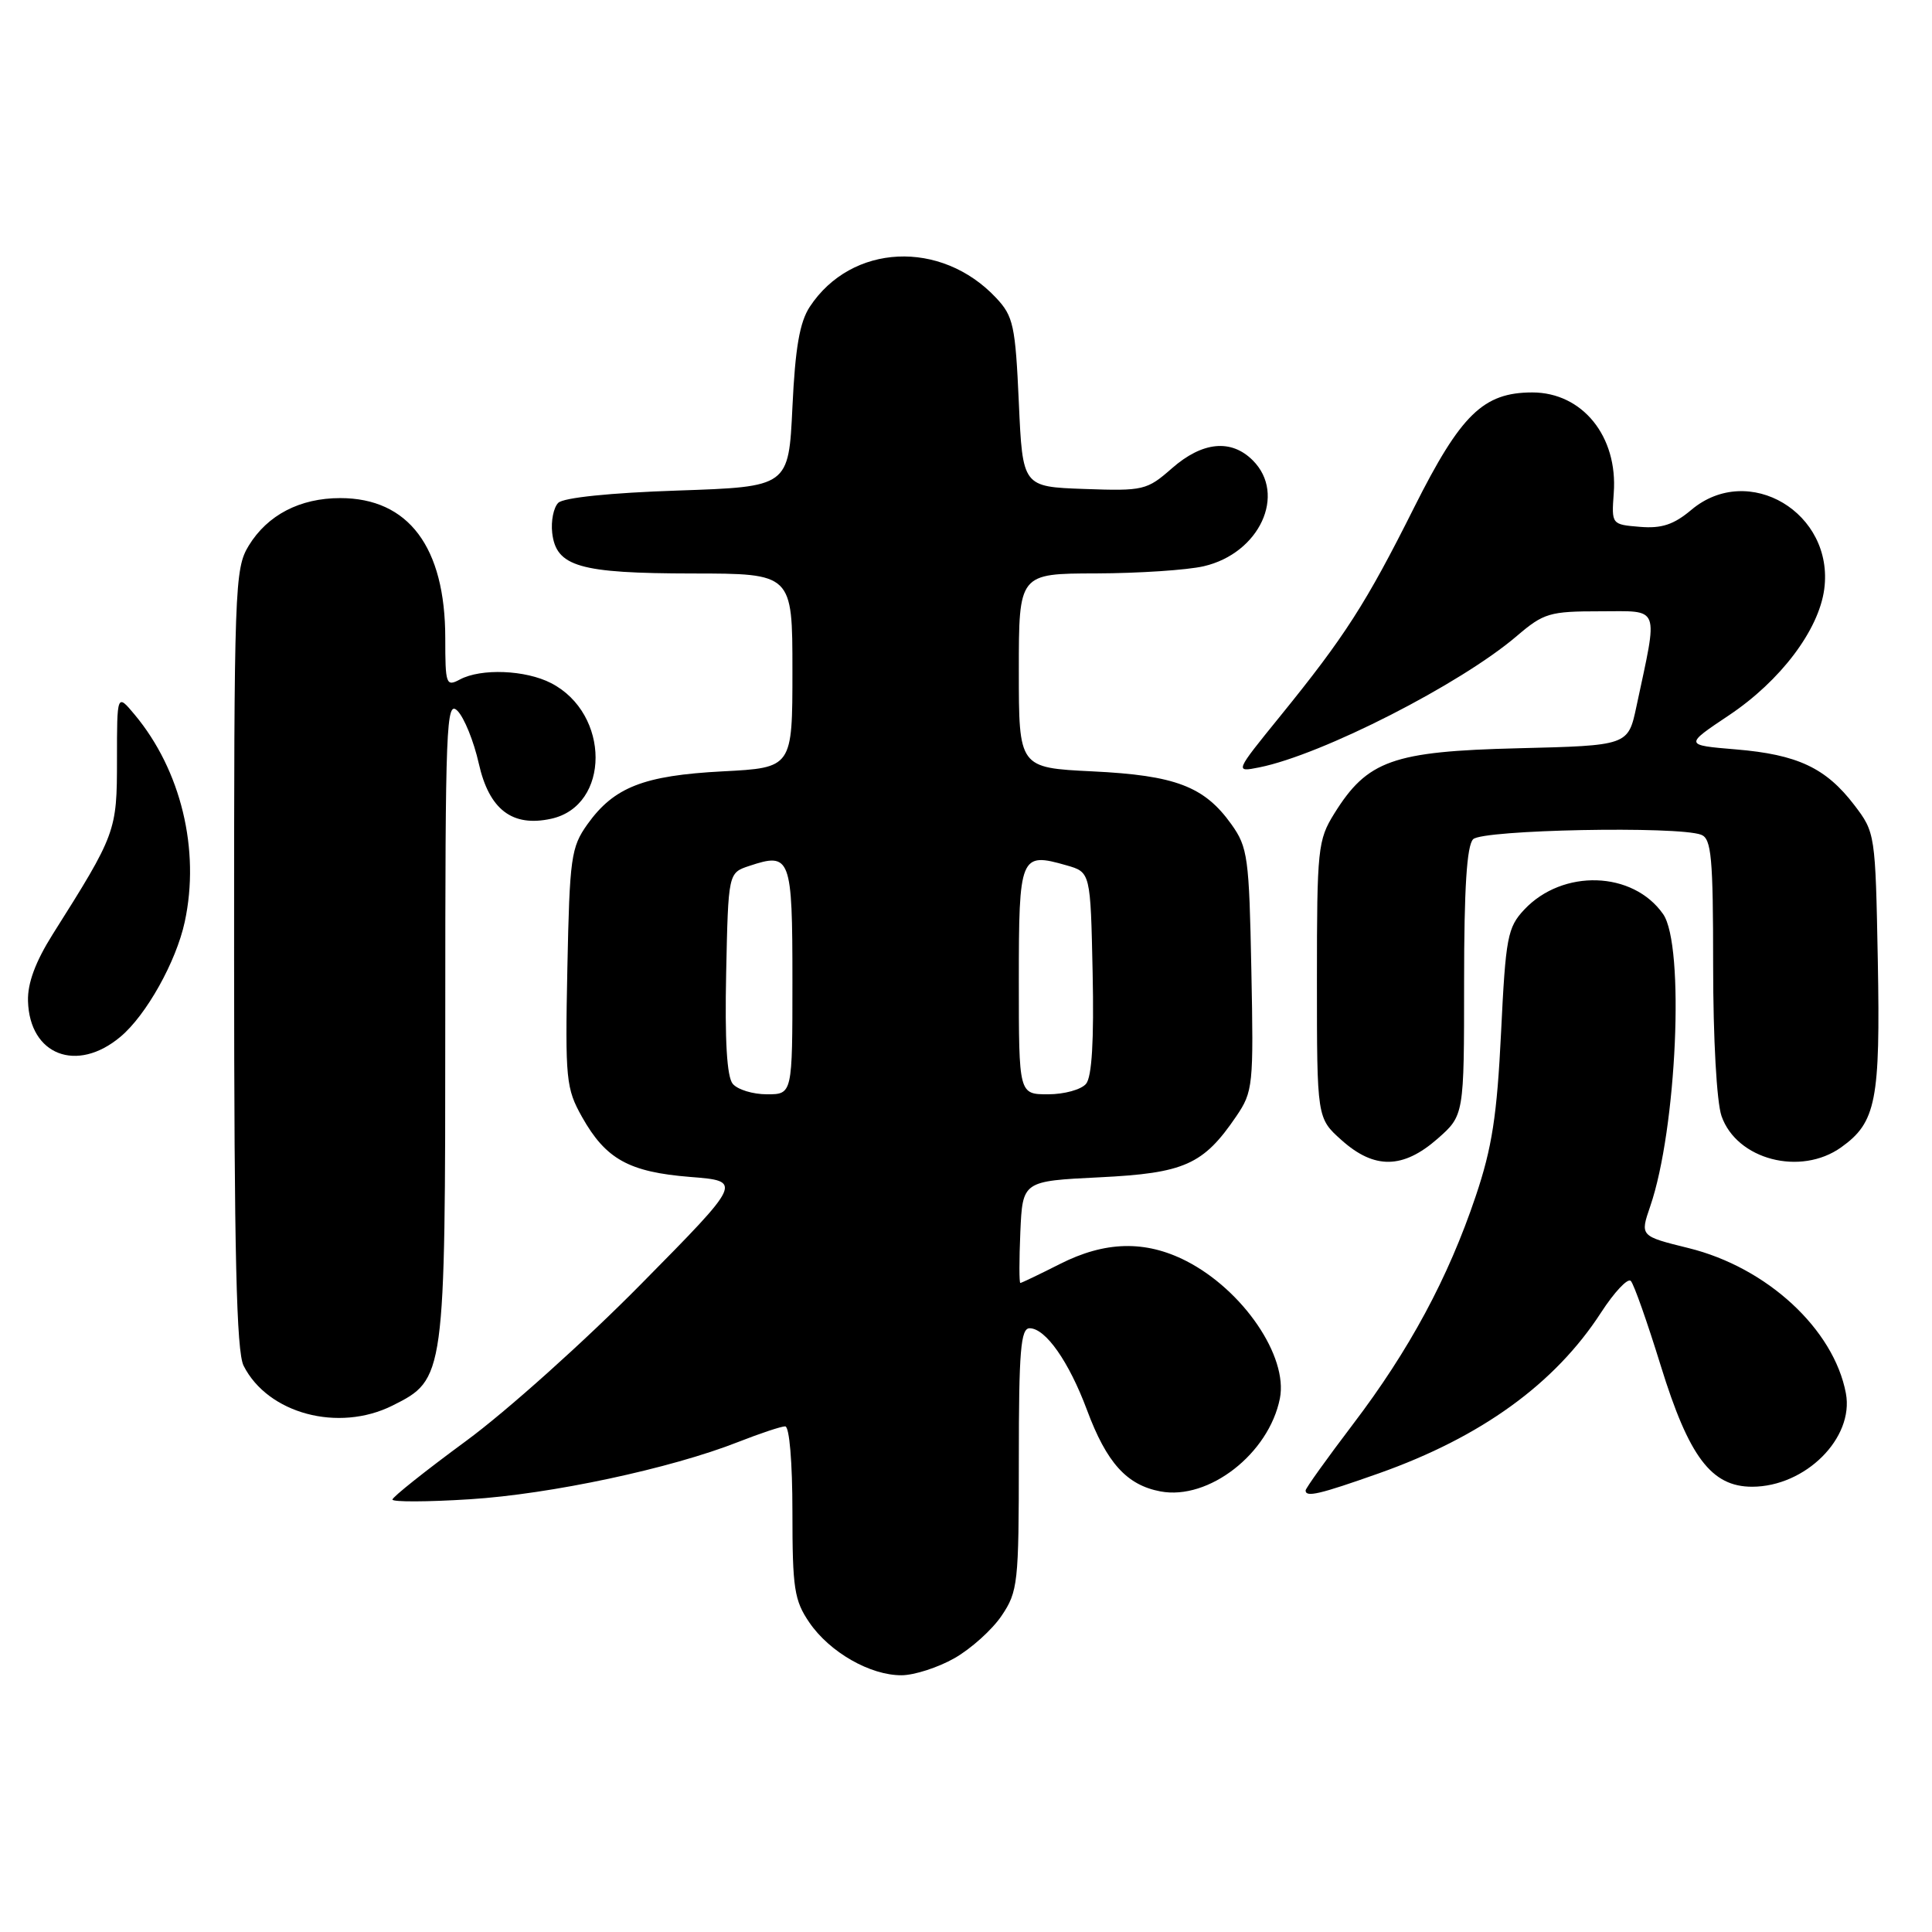 <?xml version="1.0" encoding="UTF-8" standalone="no"?>
<!DOCTYPE svg PUBLIC "-//W3C//DTD SVG 1.1//EN" "http://www.w3.org/Graphics/SVG/1.1/DTD/svg11.dtd" >
<svg xmlns="http://www.w3.org/2000/svg" xmlns:xlink="http://www.w3.org/1999/xlink" version="1.1" viewBox="0 0 256 256">
 <g >
 <path fill="currentColor"
d=" M 126.47 219.72 C 128.65 218.48 131.47 215.95 132.72 214.09 C 134.88 210.89 135.00 209.76 135.00 193.35 C 135.00 178.99 135.25 176.00 136.43 176.00 C 138.54 176.00 141.64 180.42 144.03 186.83 C 146.64 193.84 149.30 196.78 153.77 197.62 C 160.16 198.82 168.13 192.62 169.59 185.31 C 170.70 179.73 164.71 170.94 157.17 167.08 C 151.75 164.32 146.42 164.45 140.42 167.50 C 137.71 168.87 135.37 169.99 135.20 170.00 C 135.04 170.00 135.04 166.96 135.20 163.25 C 135.50 156.50 135.50 156.50 145.68 156.00 C 156.94 155.45 159.45 154.33 163.81 147.92 C 166.03 144.65 166.12 143.86 165.81 128.51 C 165.52 113.62 165.34 112.27 163.17 109.23 C 159.58 104.20 155.75 102.74 144.75 102.21 C 135.00 101.73 135.00 101.73 135.00 88.87 C 135.00 76.00 135.00 76.00 145.25 75.98 C 150.89 75.96 157.30 75.54 159.50 75.03 C 166.90 73.32 170.51 65.51 166.00 61.00 C 163.14 58.14 159.33 58.51 155.30 62.04 C 151.97 64.96 151.53 65.07 143.67 64.79 C 135.50 64.50 135.50 64.50 135.00 53.33 C 134.54 43.14 134.28 41.91 132.00 39.48 C 124.71 31.70 112.82 32.26 107.30 40.65 C 105.96 42.69 105.37 46.09 105.00 53.95 C 104.50 64.50 104.50 64.50 89.80 65.00 C 80.87 65.30 74.65 65.94 73.97 66.63 C 73.35 67.25 72.99 69.04 73.17 70.61 C 73.69 75.08 76.75 75.97 91.75 75.99 C 105.00 76.00 105.00 76.00 105.00 88.86 C 105.00 101.73 105.00 101.73 95.74 102.21 C 85.28 102.76 81.35 104.30 77.83 109.23 C 75.67 112.27 75.48 113.63 75.18 128.24 C 74.88 143.05 75.00 144.22 77.12 148.00 C 80.27 153.60 83.34 155.30 91.45 155.95 C 98.41 156.50 98.41 156.50 84.95 170.14 C 77.55 177.65 67.11 187.01 61.75 190.94 C 56.39 194.88 52.00 198.37 52.00 198.70 C 52.00 199.03 56.61 199.02 62.25 198.66 C 72.95 197.99 88.89 194.59 97.84 191.06 C 100.72 189.93 103.51 189.00 104.04 189.00 C 104.60 189.00 105.00 193.74 105.00 200.35 C 105.00 210.48 105.24 212.06 107.25 215.00 C 109.94 218.93 115.32 222.01 119.48 221.98 C 121.14 221.97 124.29 220.96 126.47 219.72 Z  M 182.72 195.22 C 196.27 190.42 206.03 183.36 212.14 173.93 C 213.91 171.20 215.69 169.31 216.09 169.73 C 216.50 170.15 218.28 175.21 220.06 180.97 C 223.80 193.07 226.77 197.00 232.17 197.00 C 239.23 196.99 245.70 190.54 244.59 184.62 C 242.99 176.12 234.14 167.94 223.75 165.38 C 217.31 163.79 217.31 163.79 218.66 159.85 C 222.18 149.63 223.26 125.24 220.37 121.12 C 216.37 115.40 207.06 115.11 201.97 120.53 C 199.76 122.89 199.51 124.18 198.90 136.79 C 198.36 147.82 197.71 152.07 195.54 158.50 C 191.89 169.35 186.75 178.89 179.26 188.74 C 175.82 193.27 173.00 197.21 173.00 197.49 C 173.00 198.44 174.83 198.01 182.72 195.22 Z  M 52.00 186.25 C 58.97 182.76 59.00 182.60 59.00 135.04 C 59.00 95.86 59.13 92.70 60.62 94.19 C 61.51 95.09 62.78 98.22 63.44 101.16 C 64.81 107.28 67.88 109.62 73.03 108.49 C 80.88 106.77 80.88 94.57 73.03 90.52 C 69.65 88.77 63.74 88.53 60.93 90.04 C 59.11 91.01 59.00 90.69 59.00 84.56 C 59.00 72.49 54.13 66.00 45.08 66.00 C 39.74 66.00 35.44 68.24 32.96 72.30 C 31.09 75.37 31.01 77.67 31.02 127.00 C 31.03 166.19 31.33 179.09 32.28 180.97 C 35.49 187.32 44.84 189.82 52.00 186.25 Z  M 190.47 150.90 C 194.00 147.79 194.00 147.79 194.00 130.10 C 194.00 117.67 194.36 112.04 195.20 111.20 C 196.46 109.94 222.35 109.43 225.42 110.61 C 226.77 111.13 227.00 113.61 227.00 127.96 C 227.00 137.63 227.47 146.04 228.11 147.88 C 230.12 153.66 238.57 155.87 243.96 152.03 C 248.60 148.72 249.16 145.86 248.82 127.30 C 248.50 110.48 248.48 110.31 245.70 106.67 C 241.94 101.75 238.18 99.98 230.02 99.30 C 223.18 98.73 223.18 98.73 229.11 94.77 C 235.91 90.22 240.99 83.51 241.72 78.08 C 243.07 67.97 231.69 61.18 224.11 67.56 C 221.78 69.52 220.17 70.05 217.30 69.81 C 213.54 69.50 213.53 69.49 213.83 65.34 C 214.39 57.81 209.67 52.00 203.03 52.00 C 196.54 52.01 193.57 54.91 187.39 67.22 C 181.01 79.96 178.20 84.34 169.62 94.91 C 163.60 102.33 163.60 102.33 166.87 101.68 C 175.18 100.01 193.55 90.64 200.99 84.27 C 204.55 81.23 205.33 81.00 212.02 81.00 C 220.10 81.00 219.73 80.03 216.83 93.64 C 215.73 98.79 215.73 98.79 201.11 99.15 C 184.55 99.56 181.18 100.76 176.80 107.80 C 174.62 111.31 174.50 112.44 174.50 129.83 C 174.50 148.16 174.50 148.16 177.77 151.08 C 182.11 154.96 185.90 154.90 190.47 150.90 Z  M 15.97 137.37 C 19.39 134.50 23.34 127.43 24.48 122.15 C 26.54 112.62 23.99 102.05 17.84 94.69 C 15.50 91.89 15.50 91.89 15.50 100.69 C 15.50 110.16 15.38 110.50 6.97 123.82 C 4.70 127.43 3.64 130.28 3.71 132.64 C 3.91 139.81 10.19 142.23 15.97 137.37 Z  M 97.09 143.61 C 96.32 142.68 96.03 137.88 96.22 128.94 C 96.50 115.66 96.50 115.66 99.28 114.74 C 104.76 112.91 105.00 113.54 105.00 129.97 C 105.00 145.00 105.00 145.00 101.62 145.00 C 99.76 145.00 97.73 144.38 97.09 143.61 Z  M 135.00 129.97 C 135.00 113.33 135.18 112.90 141.31 114.66 C 144.50 115.57 144.50 115.57 144.78 128.90 C 144.97 137.87 144.68 142.68 143.91 143.61 C 143.27 144.38 141.01 145.00 138.88 145.00 C 135.00 145.00 135.00 145.00 135.00 129.97 Z "/>
</g>
</svg>